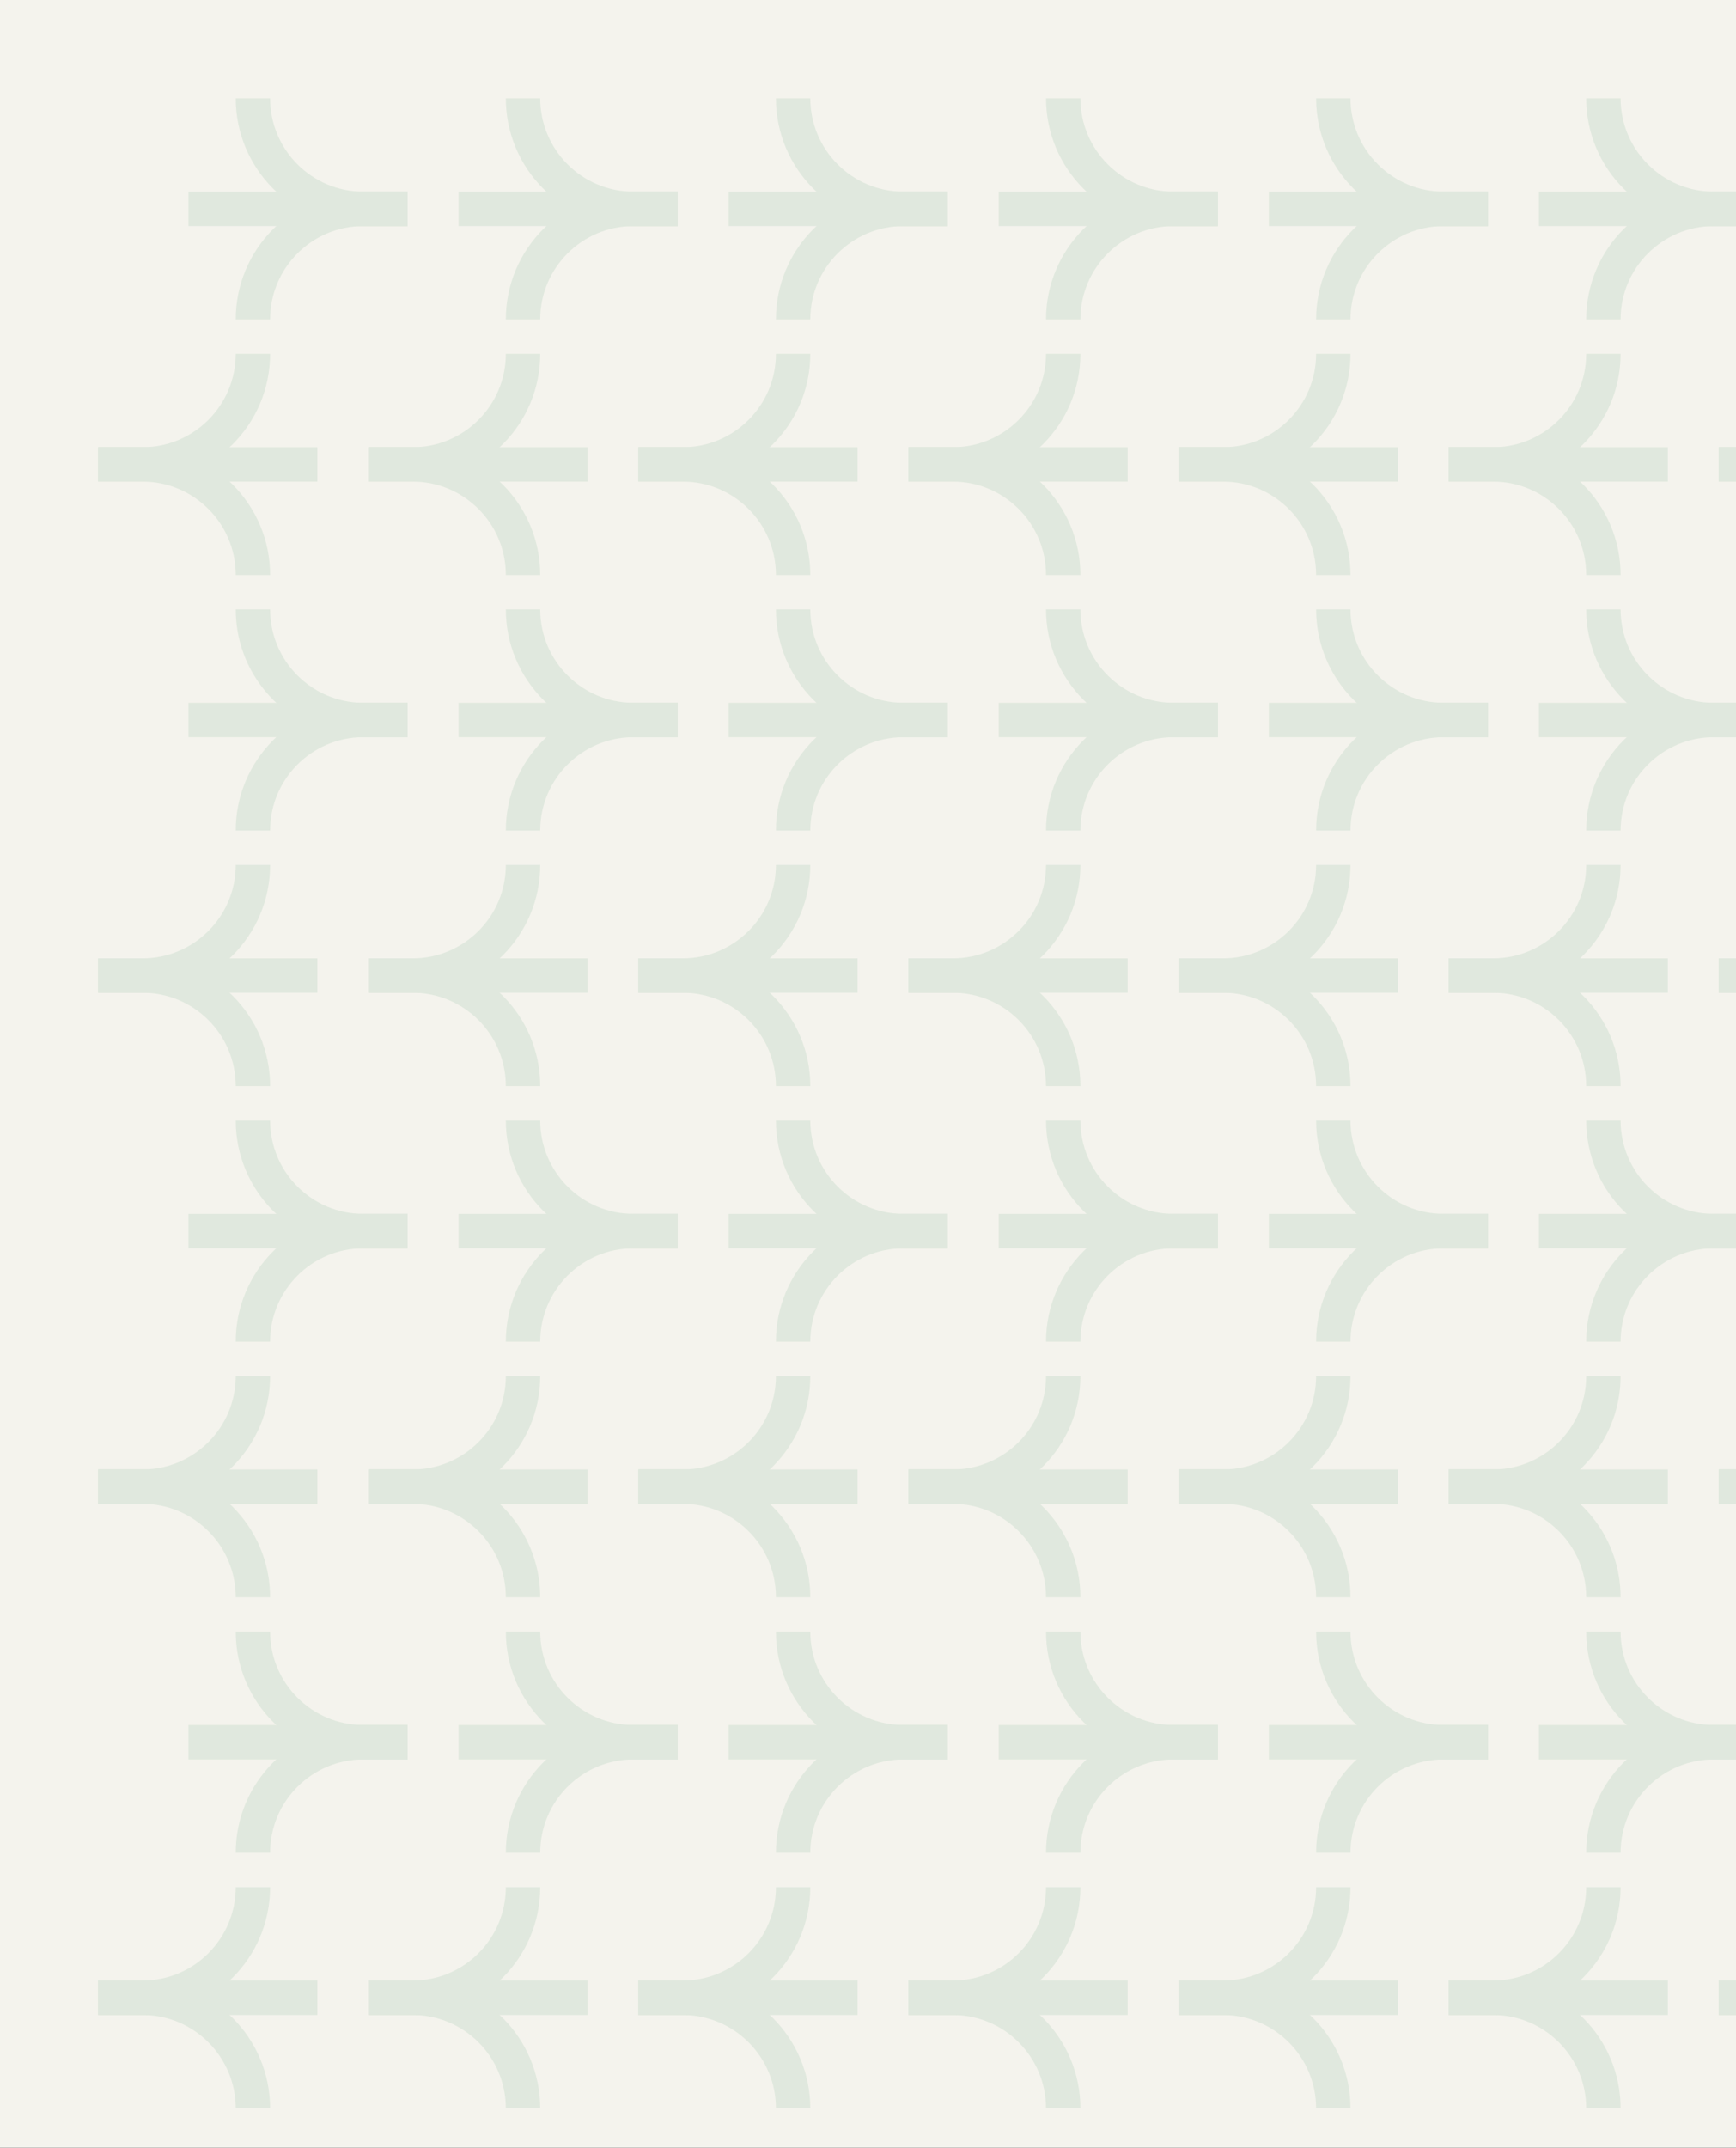 <svg width="707" height="874" viewBox="0 0 707 874" fill="none" xmlns="http://www.w3.org/2000/svg">
    <rect x="0" y="0" width="707" height="874" fill="#333333" stroke="none"/>
    <rect width="898" height="976" transform="translate(976) rotate(90)" fill="#F4F3ED" />
    <g opacity="0.1">
        <g clip-path="url(#clip0_38_974)">
            <path d="M789.25 189L700 189" stroke="#27874E" stroke-width="14" />
            <path d="M700 189L718 189C742.853 189 763 209.147 763 234V234" stroke="#27874E" stroke-width="14" />
            <path d="M700 189L718 189C742.853 189 763 168.853 763 144V144" stroke="#27874E" stroke-width="14" />
        </g>
        <g clip-path="url(#clip1_38_974)">
            <path d="M789.25 397L700 397" stroke="#27874E" stroke-width="14" />
            <path d="M700 397L718 397C742.853 397 763 417.147 763 442V442" stroke="#27874E" stroke-width="14" />
            <path d="M700 397L718 397C742.853 397 763 376.853 763 352V352" stroke="#27874E" stroke-width="14" />
        </g>
        <g clip-path="url(#clip2_38_974)">
            <path d="M789.25 605L700 605" stroke="#27874E" stroke-width="14" />
            <path d="M700 605L718 605C742.853 605 763 625.147 763 650V650" stroke="#27874E" stroke-width="14" />
            <path d="M700 605L718 605C742.853 605 763 584.853 763 560V560" stroke="#27874E" stroke-width="14" />
        </g>
        <g clip-path="url(#clip3_38_974)">
            <path d="M789.25 813L700 813" stroke="#27874E" stroke-width="14" />
            <path d="M700 813L718 813C742.853 813 763 833.147 763 858V858" stroke="#27874E" stroke-width="14" />
            <path d="M700 813L718 813C742.853 813 763 792.853 763 768V768" stroke="#27874E" stroke-width="14" />
        </g>
    </g>
    <g opacity="0.1">
        <g clip-path="url(#clip4_38_974)">
            <path d="M626.75 85L716 85" stroke="#27874E" stroke-width="14" />
            <path d="M716 85L698 85C673.147 85 653 105.147 653 130V130" stroke="#27874E" stroke-width="14" />
            <path d="M716 85L698 85C673.147 85 653 64.853 653 40V40" stroke="#27874E" stroke-width="14" />
        </g>
        <g clip-path="url(#clip5_38_974)">
            <path d="M679.25 189L590 189" stroke="#27874E" stroke-width="14" />
            <path d="M590 189L608 189C632.853 189 653 209.147 653 234V234" stroke="#27874E" stroke-width="14" />
            <path d="M590 189L608 189C632.853 189 653 168.853 653 144V144" stroke="#27874E" stroke-width="14" />
        </g>
        <g clip-path="url(#clip6_38_974)">
            <path d="M626.75 293L716 293" stroke="#27874E" stroke-width="14" />
            <path d="M716 293L698 293C673.147 293 653 313.147 653 338V338" stroke="#27874E" stroke-width="14" />
            <path d="M716 293L698 293C673.147 293 653 272.853 653 248V248" stroke="#27874E" stroke-width="14" />
        </g>
        <g clip-path="url(#clip7_38_974)">
            <path d="M679.25 397L590 397" stroke="#27874E" stroke-width="14" />
            <path d="M590 397L608 397C632.853 397 653 417.147 653 442V442" stroke="#27874E" stroke-width="14" />
            <path d="M590 397L608 397C632.853 397 653 376.853 653 352V352" stroke="#27874E" stroke-width="14" />
        </g>
        <g clip-path="url(#clip8_38_974)">
            <path d="M626.75 501L716 501" stroke="#27874E" stroke-width="14" />
            <path d="M716 501L698 501C673.147 501 653 521.147 653 546V546" stroke="#27874E" stroke-width="14" />
            <path d="M716 501L698 501C673.147 501 653 480.853 653 456V456" stroke="#27874E" stroke-width="14" />
        </g>
        <g clip-path="url(#clip9_38_974)">
            <path d="M679.25 605L590 605" stroke="#27874E" stroke-width="14" />
            <path d="M590 605L608 605C632.853 605 653 625.147 653 650V650" stroke="#27874E" stroke-width="14" />
            <path d="M590 605L608 605C632.853 605 653 584.853 653 560V560" stroke="#27874E" stroke-width="14" />
        </g>
        <g clip-path="url(#clip10_38_974)">
            <path d="M626.75 709L716 709" stroke="#27874E" stroke-width="14" />
            <path d="M716 709L698 709C673.147 709 653 729.147 653 754V754" stroke="#27874E" stroke-width="14" />
            <path d="M716 709L698 709C673.147 709 653 688.853 653 664V664" stroke="#27874E" stroke-width="14" />
        </g>
        <g clip-path="url(#clip11_38_974)">
            <path d="M679.25 813L590 813" stroke="#27874E" stroke-width="14" />
            <path d="M590 813L608 813C632.853 813 653 833.147 653 858V858" stroke="#27874E" stroke-width="14" />
            <path d="M590 813L608 813C632.853 813 653 792.853 653 768V768" stroke="#27874E" stroke-width="14" />
        </g>
    </g>
    <g opacity="0.1">
        <g clip-path="url(#clip12_38_974)">
            <path d="M516.75 85L606 85" stroke="#27874E" stroke-width="14" />
            <path d="M606 85L588 85C563.147 85 543 105.147 543 130V130" stroke="#27874E" stroke-width="14" />
            <path d="M606 85L588 85C563.147 85 543 64.853 543 40V40" stroke="#27874E" stroke-width="14" />
        </g>
        <g clip-path="url(#clip13_38_974)">
            <path d="M569.25 189L480 189" stroke="#27874E" stroke-width="14" />
            <path d="M480 189L498 189C522.853 189 543 209.147 543 234V234" stroke="#27874E" stroke-width="14" />
            <path d="M480 189L498 189C522.853 189 543 168.853 543 144V144" stroke="#27874E" stroke-width="14" />
        </g>
        <g clip-path="url(#clip14_38_974)">
            <path d="M516.75 293L606 293" stroke="#27874E" stroke-width="14" />
            <path d="M606 293L588 293C563.147 293 543 313.147 543 338V338" stroke="#27874E" stroke-width="14" />
            <path d="M606 293L588 293C563.147 293 543 272.853 543 248V248" stroke="#27874E" stroke-width="14" />
        </g>
        <g clip-path="url(#clip15_38_974)">
            <path d="M569.25 397L480 397" stroke="#27874E" stroke-width="14" />
            <path d="M480 397L498 397C522.853 397 543 417.147 543 442V442" stroke="#27874E" stroke-width="14" />
            <path d="M480 397L498 397C522.853 397 543 376.853 543 352V352" stroke="#27874E" stroke-width="14" />
        </g>
        <g clip-path="url(#clip16_38_974)">
            <path d="M516.75 501L606 501" stroke="#27874E" stroke-width="14" />
            <path d="M606 501L588 501C563.147 501 543 521.147 543 546V546" stroke="#27874E" stroke-width="14" />
            <path d="M606 501L588 501C563.147 501 543 480.853 543 456V456" stroke="#27874E" stroke-width="14" />
        </g>
        <g clip-path="url(#clip17_38_974)">
            <path d="M569.25 605L480 605" stroke="#27874E" stroke-width="14" />
            <path d="M480 605L498 605C522.853 605 543 625.147 543 650V650" stroke="#27874E" stroke-width="14" />
            <path d="M480 605L498 605C522.853 605 543 584.853 543 560V560" stroke="#27874E" stroke-width="14" />
        </g>
        <g clip-path="url(#clip18_38_974)">
            <path d="M516.75 709L606 709" stroke="#27874E" stroke-width="14" />
            <path d="M606 709L588 709C563.147 709 543 729.147 543 754V754" stroke="#27874E" stroke-width="14" />
            <path d="M606 709L588 709C563.147 709 543 688.853 543 664V664" stroke="#27874E" stroke-width="14" />
        </g>
        <g clip-path="url(#clip19_38_974)">
            <path d="M569.25 813L480 813" stroke="#27874E" stroke-width="14" />
            <path d="M480 813L498 813C522.853 813 543 833.147 543 858V858" stroke="#27874E" stroke-width="14" />
            <path d="M480 813L498 813C522.853 813 543 792.853 543 768V768" stroke="#27874E" stroke-width="14" />
        </g>
    </g>
    <g opacity="0.1">
        <g clip-path="url(#clip20_38_974)">
            <path d="M406.75 85L496 85" stroke="#27874E" stroke-width="14" />
            <path d="M496 85L478 85C453.147 85 433 105.147 433 130V130" stroke="#27874E" stroke-width="14" />
            <path d="M496 85L478 85C453.147 85 433 64.853 433 40V40" stroke="#27874E" stroke-width="14" />
        </g>
        <g clip-path="url(#clip21_38_974)">
            <path d="M459.25 189L370 189" stroke="#27874E" stroke-width="14" />
            <path d="M370 189L388 189C412.853 189 433 209.147 433 234V234" stroke="#27874E" stroke-width="14" />
            <path d="M370 189L388 189C412.853 189 433 168.853 433 144V144" stroke="#27874E" stroke-width="14" />
        </g>
        <g clip-path="url(#clip22_38_974)">
            <path d="M406.75 293L496 293" stroke="#27874E" stroke-width="14" />
            <path d="M496 293L478 293C453.147 293 433 313.147 433 338V338" stroke="#27874E" stroke-width="14" />
            <path d="M496 293L478 293C453.147 293 433 272.853 433 248V248" stroke="#27874E" stroke-width="14" />
        </g>
        <g clip-path="url(#clip23_38_974)">
            <path d="M459.25 397L370 397" stroke="#27874E" stroke-width="14" />
            <path d="M370 397L388 397C412.853 397 433 417.147 433 442V442" stroke="#27874E" stroke-width="14" />
            <path d="M370 397L388 397C412.853 397 433 376.853 433 352V352" stroke="#27874E" stroke-width="14" />
        </g>
        <g clip-path="url(#clip24_38_974)">
            <path d="M406.75 501L496 501" stroke="#27874E" stroke-width="14" />
            <path d="M496 501L478 501C453.147 501 433 521.147 433 546V546" stroke="#27874E" stroke-width="14" />
            <path d="M496 501L478 501C453.147 501 433 480.853 433 456V456" stroke="#27874E" stroke-width="14" />
        </g>
        <g clip-path="url(#clip25_38_974)">
            <path d="M459.25 605L370 605" stroke="#27874E" stroke-width="14" />
            <path d="M370 605L388 605C412.853 605 433 625.147 433 650V650" stroke="#27874E" stroke-width="14" />
            <path d="M370 605L388 605C412.853 605 433 584.853 433 560V560" stroke="#27874E" stroke-width="14" />
        </g>
        <g clip-path="url(#clip26_38_974)">
            <path d="M406.75 709L496 709" stroke="#27874E" stroke-width="14" />
            <path d="M496 709L478 709C453.147 709 433 729.147 433 754V754" stroke="#27874E" stroke-width="14" />
            <path d="M496 709L478 709C453.147 709 433 688.853 433 664V664" stroke="#27874E" stroke-width="14" />
        </g>
        <g clip-path="url(#clip27_38_974)">
            <path d="M459.25 813L370 813" stroke="#27874E" stroke-width="14" />
            <path d="M370 813L388 813C412.853 813 433 833.147 433 858V858" stroke="#27874E" stroke-width="14" />
            <path d="M370 813L388 813C412.853 813 433 792.853 433 768V768" stroke="#27874E" stroke-width="14" />
        </g>
    </g>
    <g opacity="0.1">
        <g clip-path="url(#clip28_38_974)">
            <path d="M296.75 85L386 85" stroke="#27874E" stroke-width="14" />
            <path d="M386 85L368 85C343.147 85 323 105.147 323 130V130" stroke="#27874E" stroke-width="14" />
            <path d="M386 85L368 85C343.147 85 323 64.853 323 40V40" stroke="#27874E" stroke-width="14" />
        </g>
        <g clip-path="url(#clip29_38_974)">
            <path d="M349.25 189L260 189" stroke="#27874E" stroke-width="14" />
            <path d="M260 189L278 189C302.853 189 323 209.147 323 234V234" stroke="#27874E" stroke-width="14" />
            <path d="M260 189L278 189C302.853 189 323 168.853 323 144V144" stroke="#27874E" stroke-width="14" />
        </g>
        <g clip-path="url(#clip30_38_974)">
            <path d="M296.75 293L386 293" stroke="#27874E" stroke-width="14" />
            <path d="M386 293L368 293C343.147 293 323 313.147 323 338V338" stroke="#27874E" stroke-width="14" />
            <path d="M386 293L368 293C343.147 293 323 272.853 323 248V248" stroke="#27874E" stroke-width="14" />
        </g>
        <g clip-path="url(#clip31_38_974)">
            <path d="M349.25 397L260 397" stroke="#27874E" stroke-width="14" />
            <path d="M260 397L278 397C302.853 397 323 417.147 323 442V442" stroke="#27874E" stroke-width="14" />
            <path d="M260 397L278 397C302.853 397 323 376.853 323 352V352" stroke="#27874E" stroke-width="14" />
        </g>
        <g clip-path="url(#clip32_38_974)">
            <path d="M296.75 501L386 501" stroke="#27874E" stroke-width="14" />
            <path d="M386 501L368 501C343.147 501 323 521.147 323 546V546" stroke="#27874E" stroke-width="14" />
            <path d="M386 501L368 501C343.147 501 323 480.853 323 456V456" stroke="#27874E" stroke-width="14" />
        </g>
        <g clip-path="url(#clip33_38_974)">
            <path d="M349.25 605L260 605" stroke="#27874E" stroke-width="14" />
            <path d="M260 605L278 605C302.853 605 323 625.147 323 650V650" stroke="#27874E" stroke-width="14" />
            <path d="M260 605L278 605C302.853 605 323 584.853 323 560V560" stroke="#27874E" stroke-width="14" />
        </g>
        <g clip-path="url(#clip34_38_974)">
            <path d="M296.75 709L386 709" stroke="#27874E" stroke-width="14" />
            <path d="M386 709L368 709C343.147 709 323 729.147 323 754V754" stroke="#27874E" stroke-width="14" />
            <path d="M386 709L368 709C343.147 709 323 688.853 323 664V664" stroke="#27874E" stroke-width="14" />
        </g>
        <g clip-path="url(#clip35_38_974)">
            <path d="M349.25 813L260 813" stroke="#27874E" stroke-width="14" />
            <path d="M260 813L278 813C302.853 813 323 833.147 323 858V858" stroke="#27874E" stroke-width="14" />
            <path d="M260 813L278 813C302.853 813 323 792.853 323 768V768" stroke="#27874E" stroke-width="14" />
        </g>
    </g>
    <g opacity="0.1">
        <g clip-path="url(#clip36_38_974)">
            <path d="M186.75 85L276 85" stroke="#27874E" stroke-width="14" />
            <path d="M276 85L258 85C233.147 85 213 105.147 213 130V130" stroke="#27874E" stroke-width="14" />
            <path d="M276 85L258 85C233.147 85 213 64.853 213 40V40" stroke="#27874E" stroke-width="14" />
        </g>
        <g clip-path="url(#clip37_38_974)">
            <path d="M239.25 189L150 189" stroke="#27874E" stroke-width="14" />
            <path d="M150 189L168 189C192.853 189 213 209.147 213 234V234" stroke="#27874E" stroke-width="14" />
            <path d="M150 189L168 189C192.853 189 213 168.853 213 144V144" stroke="#27874E" stroke-width="14" />
        </g>
        <g clip-path="url(#clip38_38_974)">
            <path d="M186.75 293L276 293" stroke="#27874E" stroke-width="14" />
            <path d="M276 293L258 293C233.147 293 213 313.147 213 338V338" stroke="#27874E" stroke-width="14" />
            <path d="M276 293L258 293C233.147 293 213 272.853 213 248V248" stroke="#27874E" stroke-width="14" />
        </g>
        <g clip-path="url(#clip39_38_974)">
            <path d="M239.25 397L150 397" stroke="#27874E" stroke-width="14" />
            <path d="M150 397L168 397C192.853 397 213 417.147 213 442V442" stroke="#27874E" stroke-width="14" />
            <path d="M150 397L168 397C192.853 397 213 376.853 213 352V352" stroke="#27874E" stroke-width="14" />
        </g>
        <g clip-path="url(#clip40_38_974)">
            <path d="M186.75 501L276 501" stroke="#27874E" stroke-width="14" />
            <path d="M276 501L258 501C233.147 501 213 521.147 213 546V546" stroke="#27874E" stroke-width="14" />
            <path d="M276 501L258 501C233.147 501 213 480.853 213 456V456" stroke="#27874E" stroke-width="14" />
        </g>
        <g clip-path="url(#clip41_38_974)">
            <path d="M239.25 605L150 605" stroke="#27874E" stroke-width="14" />
            <path d="M150 605L168 605C192.853 605 213 625.147 213 650V650" stroke="#27874E" stroke-width="14" />
            <path d="M150 605L168 605C192.853 605 213 584.853 213 560V560" stroke="#27874E" stroke-width="14" />
        </g>
        <g clip-path="url(#clip42_38_974)">
            <path d="M186.75 709L276 709" stroke="#27874E" stroke-width="14" />
            <path d="M276 709L258 709C233.147 709 213 729.147 213 754V754" stroke="#27874E" stroke-width="14" />
            <path d="M276 709L258 709C233.147 709 213 688.853 213 664V664" stroke="#27874E" stroke-width="14" />
        </g>
        <g clip-path="url(#clip43_38_974)">
            <path d="M239.25 813L150 813" stroke="#27874E" stroke-width="14" />
            <path d="M150 813L168 813C192.853 813 213 833.147 213 858V858" stroke="#27874E" stroke-width="14" />
            <path d="M150 813L168 813C192.853 813 213 792.853 213 768V768" stroke="#27874E" stroke-width="14" />
        </g>
    </g>
    <g opacity="0.1">
        <g clip-path="url(#clip44_38_974)">
            <path d="M76.75 85L166 85" stroke="#27874E" stroke-width="14" />
            <path d="M166 85L148 85C123.147 85 103 105.147 103 130V130" stroke="#27874E" stroke-width="14" />
            <path d="M166 85L148 85C123.147 85 103 64.853 103 40V40" stroke="#27874E" stroke-width="14" />
        </g>
        <g clip-path="url(#clip45_38_974)">
            <path d="M129.25 189L40 189" stroke="#27874E" stroke-width="14" />
            <path d="M40 189L58 189C82.853 189 103 209.147 103 234V234" stroke="#27874E" stroke-width="14" />
            <path d="M40 189L58 189C82.853 189 103 168.853 103 144V144" stroke="#27874E" stroke-width="14" />
        </g>
        <g clip-path="url(#clip46_38_974)">
            <path d="M76.75 293L166 293" stroke="#27874E" stroke-width="14" />
            <path d="M166 293L148 293C123.147 293 103 313.147 103 338V338" stroke="#27874E" stroke-width="14" />
            <path d="M166 293L148 293C123.147 293 103 272.853 103 248V248" stroke="#27874E" stroke-width="14" />
        </g>
        <g clip-path="url(#clip47_38_974)">
            <path d="M129.25 397L40 397" stroke="#27874E" stroke-width="14" />
            <path d="M40 397L58 397C82.853 397 103 417.147 103 442V442" stroke="#27874E" stroke-width="14" />
            <path d="M40 397L58 397C82.853 397 103 376.853 103 352V352" stroke="#27874E" stroke-width="14" />
        </g>
        <g clip-path="url(#clip48_38_974)">
            <path d="M76.75 501L166 501" stroke="#27874E" stroke-width="14" />
            <path d="M166 501L148 501C123.147 501 103 521.147 103 546V546" stroke="#27874E" stroke-width="14" />
            <path d="M166 501L148 501C123.147 501 103 480.853 103 456V456" stroke="#27874E" stroke-width="14" />
        </g>
        <g clip-path="url(#clip49_38_974)">
            <path d="M129.25 605L40 605" stroke="#27874E" stroke-width="14" />
            <path d="M40 605L58 605C82.853 605 103 625.147 103 650V650" stroke="#27874E" stroke-width="14" />
            <path d="M40 605L58 605C82.853 605 103 584.853 103 560V560" stroke="#27874E" stroke-width="14" />
        </g>
        <g clip-path="url(#clip50_38_974)">
            <path d="M76.75 709L166 709" stroke="#27874E" stroke-width="14" />
            <path d="M166 709L148 709C123.147 709 103 729.147 103 754V754" stroke="#27874E" stroke-width="14" />
            <path d="M166 709L148 709C123.147 709 103 688.853 103 664V664" stroke="#27874E" stroke-width="14" />
        </g>
        <g clip-path="url(#clip51_38_974)">
            <path d="M129.25 813L40 813" stroke="#27874E" stroke-width="14" />
            <path d="M40 813L58 813C82.853 813 103 833.147 103 858V858" stroke="#27874E" stroke-width="14" />
            <path d="M40 813L58 813C82.853 813 103 792.853 103 768V768" stroke="#27874E" stroke-width="14" />
        </g>
    </g>
    <defs>
        <clipPath id="clip0_38_974">
            <rect width="90" height="90" fill="white" transform="translate(700 144)" />
        </clipPath>
        <clipPath id="clip1_38_974">
            <rect width="90" height="90" fill="white" transform="translate(700 352)" />
        </clipPath>
        <clipPath id="clip2_38_974">
            <rect width="90" height="90" fill="white" transform="translate(700 560)" />
        </clipPath>
        <clipPath id="clip3_38_974">
            <rect width="90" height="90" fill="white" transform="translate(700 768)" />
        </clipPath>
        <clipPath id="clip4_38_974">
            <rect width="90" height="90" fill="white" transform="matrix(-1 -3.17865e-08 -3.17865e-08 1 716 40)" />
        </clipPath>
        <clipPath id="clip5_38_974">
            <rect width="90" height="90" fill="white" transform="translate(590 144)" />
        </clipPath>
        <clipPath id="clip6_38_974">
            <rect width="90" height="90" fill="white" transform="matrix(-1 -3.17865e-08 -3.17865e-08 1 716 248)" />
        </clipPath>
        <clipPath id="clip7_38_974">
            <rect width="90" height="90" fill="white" transform="translate(590 352)" />
        </clipPath>
        <clipPath id="clip8_38_974">
            <rect width="90" height="90" fill="white" transform="matrix(-1 -3.17865e-08 -3.17865e-08 1 716 456)" />
        </clipPath>
        <clipPath id="clip9_38_974">
            <rect width="90" height="90" fill="white" transform="translate(590 560)" />
        </clipPath>
        <clipPath id="clip10_38_974">
            <rect width="90" height="90" fill="white" transform="matrix(-1 -3.17865e-08 -3.17865e-08 1 716 664)" />
        </clipPath>
        <clipPath id="clip11_38_974">
            <rect width="90" height="90" fill="white" transform="translate(590 768)" />
        </clipPath>
        <clipPath id="clip12_38_974">
            <rect width="90" height="90" fill="white" transform="matrix(-1 -3.17865e-08 -3.17865e-08 1 606 40)" />
        </clipPath>
        <clipPath id="clip13_38_974">
            <rect width="90" height="90" fill="white" transform="translate(480 144)" />
        </clipPath>
        <clipPath id="clip14_38_974">
            <rect width="90" height="90" fill="white" transform="matrix(-1 -3.17865e-08 -3.17865e-08 1 606 248)" />
        </clipPath>
        <clipPath id="clip15_38_974">
            <rect width="90" height="90" fill="white" transform="translate(480 352)" />
        </clipPath>
        <clipPath id="clip16_38_974">
            <rect width="90" height="90" fill="white" transform="matrix(-1 -3.17865e-08 -3.17865e-08 1 606 456)" />
        </clipPath>
        <clipPath id="clip17_38_974">
            <rect width="90" height="90" fill="white" transform="translate(480 560)" />
        </clipPath>
        <clipPath id="clip18_38_974">
            <rect width="90" height="90" fill="white" transform="matrix(-1 -3.17865e-08 -3.17865e-08 1 606 664)" />
        </clipPath>
        <clipPath id="clip19_38_974">
            <rect width="90" height="90" fill="white" transform="translate(480 768)" />
        </clipPath>
        <clipPath id="clip20_38_974">
            <rect width="90" height="90" fill="white" transform="matrix(-1 -3.17865e-08 -3.17865e-08 1 496 40)" />
        </clipPath>
        <clipPath id="clip21_38_974">
            <rect width="90" height="90" fill="white" transform="translate(370 144)" />
        </clipPath>
        <clipPath id="clip22_38_974">
            <rect width="90" height="90" fill="white" transform="matrix(-1 -3.17865e-08 -3.17865e-08 1 496 248)" />
        </clipPath>
        <clipPath id="clip23_38_974">
            <rect width="90" height="90" fill="white" transform="translate(370 352)" />
        </clipPath>
        <clipPath id="clip24_38_974">
            <rect width="90" height="90" fill="white" transform="matrix(-1 -3.17865e-08 -3.17865e-08 1 496 456)" />
        </clipPath>
        <clipPath id="clip25_38_974">
            <rect width="90" height="90" fill="white" transform="translate(370 560)" />
        </clipPath>
        <clipPath id="clip26_38_974">
            <rect width="90" height="90" fill="white" transform="matrix(-1 -3.17865e-08 -3.17865e-08 1 496 664)" />
        </clipPath>
        <clipPath id="clip27_38_974">
            <rect width="90" height="90" fill="white" transform="translate(370 768)" />
        </clipPath>
        <clipPath id="clip28_38_974">
            <rect width="90" height="90" fill="white" transform="matrix(-1 -3.17865e-08 -3.17865e-08 1 386 40)" />
        </clipPath>
        <clipPath id="clip29_38_974">
            <rect width="90" height="90" fill="white" transform="translate(260 144)" />
        </clipPath>
        <clipPath id="clip30_38_974">
            <rect width="90" height="90" fill="white" transform="matrix(-1 -3.17865e-08 -3.17865e-08 1 386 248)" />
        </clipPath>
        <clipPath id="clip31_38_974">
            <rect width="90" height="90" fill="white" transform="translate(260 352)" />
        </clipPath>
        <clipPath id="clip32_38_974">
            <rect width="90" height="90" fill="white" transform="matrix(-1 -3.17865e-08 -3.17865e-08 1 386 456)" />
        </clipPath>
        <clipPath id="clip33_38_974">
            <rect width="90" height="90" fill="white" transform="translate(260 560)" />
        </clipPath>
        <clipPath id="clip34_38_974">
            <rect width="90" height="90" fill="white" transform="matrix(-1 -3.17865e-08 -3.17865e-08 1 386 664)" />
        </clipPath>
        <clipPath id="clip35_38_974">
            <rect width="90" height="90" fill="white" transform="translate(260 768)" />
        </clipPath>
        <clipPath id="clip36_38_974">
            <rect width="90" height="90" fill="white" transform="matrix(-1 -3.17865e-08 -3.17865e-08 1 276 40)" />
        </clipPath>
        <clipPath id="clip37_38_974">
            <rect width="90" height="90" fill="white" transform="translate(150 144)" />
        </clipPath>
        <clipPath id="clip38_38_974">
            <rect width="90" height="90" fill="white" transform="matrix(-1 -3.17865e-08 -3.17865e-08 1 276 248)" />
        </clipPath>
        <clipPath id="clip39_38_974">
            <rect width="90" height="90" fill="white" transform="translate(150 352)" />
        </clipPath>
        <clipPath id="clip40_38_974">
            <rect width="90" height="90" fill="white" transform="matrix(-1 -3.17865e-08 -3.17865e-08 1 276 456)" />
        </clipPath>
        <clipPath id="clip41_38_974">
            <rect width="90" height="90" fill="white" transform="translate(150 560)" />
        </clipPath>
        <clipPath id="clip42_38_974">
            <rect width="90" height="90" fill="white" transform="matrix(-1 -3.17865e-08 -3.17865e-08 1 276 664)" />
        </clipPath>
        <clipPath id="clip43_38_974">
            <rect width="90" height="90" fill="white" transform="translate(150 768)" />
        </clipPath>
        <clipPath id="clip44_38_974">
            <rect width="90" height="90" fill="white" transform="matrix(-1 -3.17865e-08 -3.17865e-08 1 166 40)" />
        </clipPath>
        <clipPath id="clip45_38_974">
            <rect width="90" height="90" fill="white" transform="translate(40 144)" />
        </clipPath>
        <clipPath id="clip46_38_974">
            <rect width="90" height="90" fill="white" transform="matrix(-1 -3.17865e-08 -3.17865e-08 1 166 248)" />
        </clipPath>
        <clipPath id="clip47_38_974">
            <rect width="90" height="90" fill="white" transform="translate(40 352)" />
        </clipPath>
        <clipPath id="clip48_38_974">
            <rect width="90" height="90" fill="white" transform="matrix(-1 -3.17865e-08 -3.17865e-08 1 166 456)" />
        </clipPath>
        <clipPath id="clip49_38_974">
            <rect width="90" height="90" fill="white" transform="translate(40 560)" />
        </clipPath>
        <clipPath id="clip50_38_974">
            <rect width="90" height="90" fill="white" transform="matrix(-1 -3.17865e-08 -3.17865e-08 1 166 664)" />
        </clipPath>
        <clipPath id="clip51_38_974">
            <rect width="90" height="90" fill="white" transform="translate(40 768)" />
        </clipPath>
    </defs>
</svg>